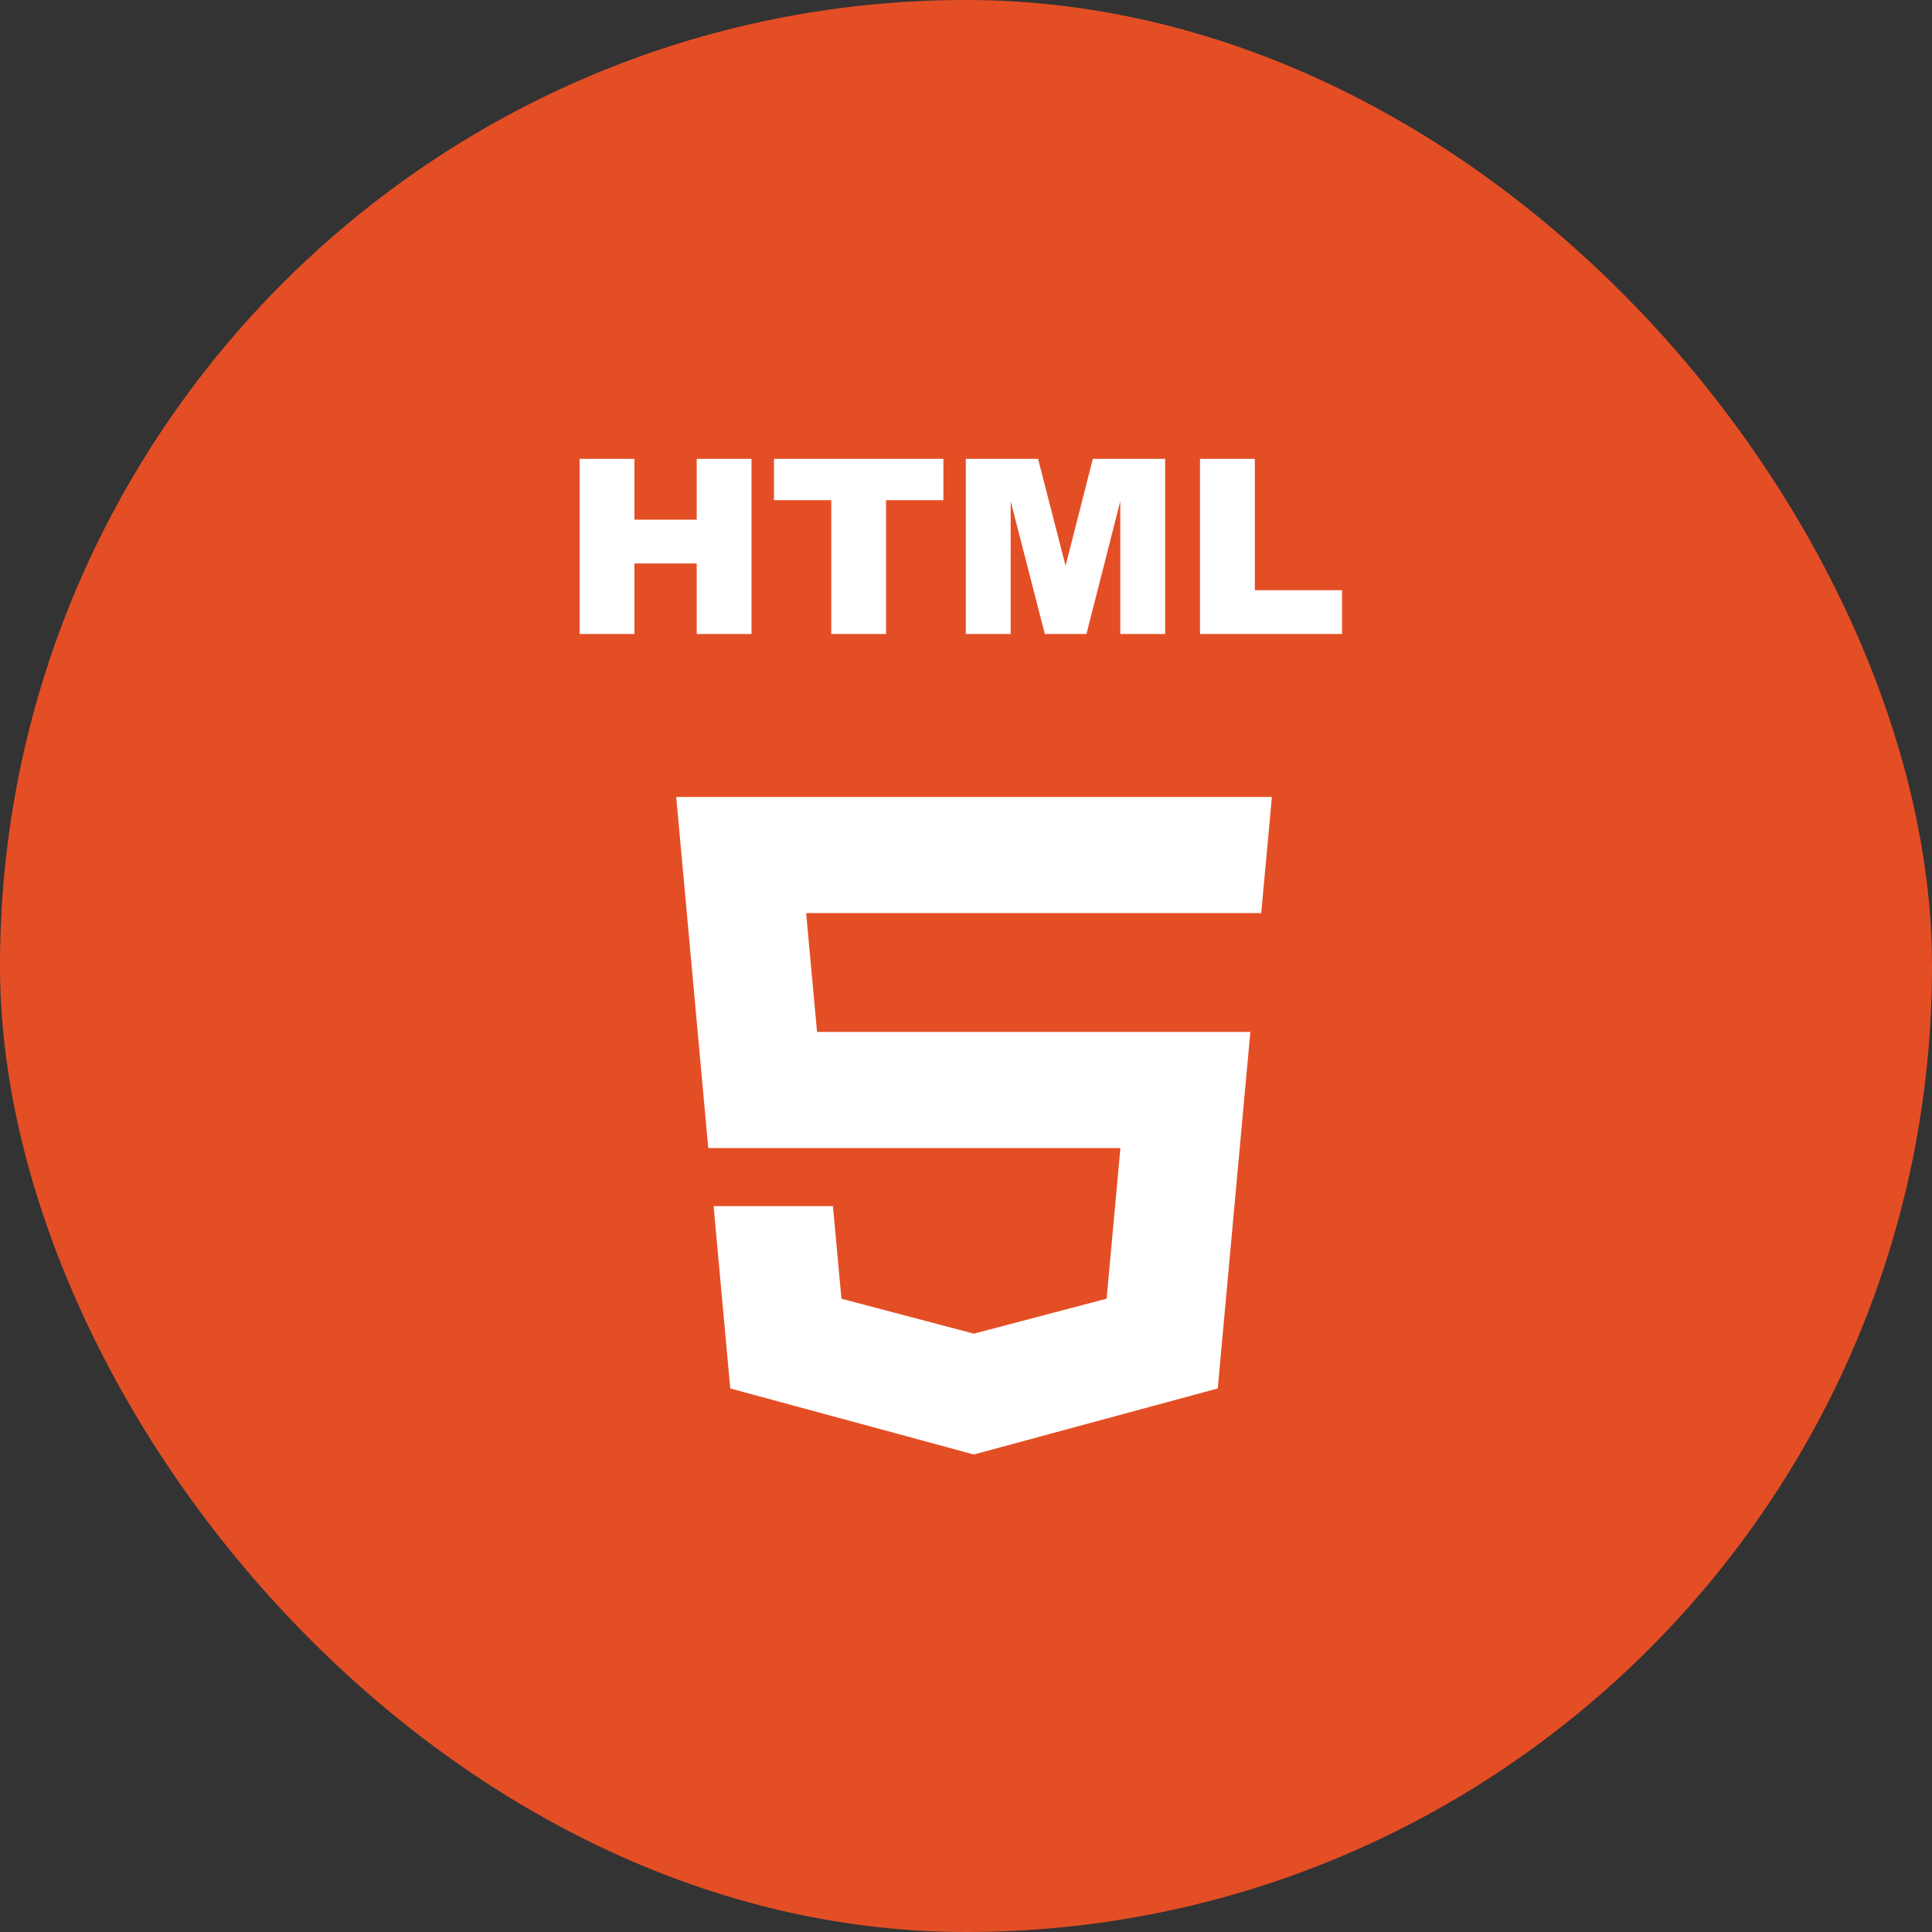 <svg width="50" height="50" viewBox="0 0 50 50" fill="none" xmlns="http://www.w3.org/2000/svg">
<rect x="0" y="0" width="50" height="50" fill="#333333" stroke="none"/>
<rect width="50" height="50" rx="25" fill="#E44E25"/>
<mask id="mask0_18_392" style="mask-type:luminance" maskUnits="userSpaceOnUse" x="0" y="0" width="50" height="50">
<rect width="50" height="50" rx="25" fill="white"/>
</mask>
<g mask="url(#mask0_18_392)">
<path d="M15 11.875H16.419V13.449H18.031V11.875H19.449V16.408H18.031V14.582H16.419V16.408H15V11.875Z" fill="white"/>
<path d="M20.03 11.875H24.415V12.945H22.931V16.408H21.513V12.945H20.03V11.875Z" fill="white"/>
<path d="M24.995 11.875H26.865L27.577 14.643L28.282 11.875H30.154V16.408H28.993V12.971L28.117 16.408H27.04L26.156 12.971V16.408H24.995V11.875Z" fill="white"/>
<path d="M31.056 11.875H32.475V15.275H34.732V16.408H31.056V11.875Z" fill="white"/>
<path d="M25.217 29.712H25.207H18.33L17.574 21.431L17.5 20.625H25.207H25.217H32.916L32.843 21.431L32.702 22.955L32.641 23.63H32.631H25.217H25.207H20.863L21.145 26.707H25.207H25.217H31.531H32.36L32.285 27.514L31.562 35.425L31.516 35.933L25.217 37.638V37.638L25.203 37.642L18.899 35.933L18.468 31.215H19.892H21.557L21.776 33.611L25.204 34.515L25.207 34.515V34.514L28.639 33.61L28.996 29.712H25.217Z" fill="white"/>
</g>
</svg>
